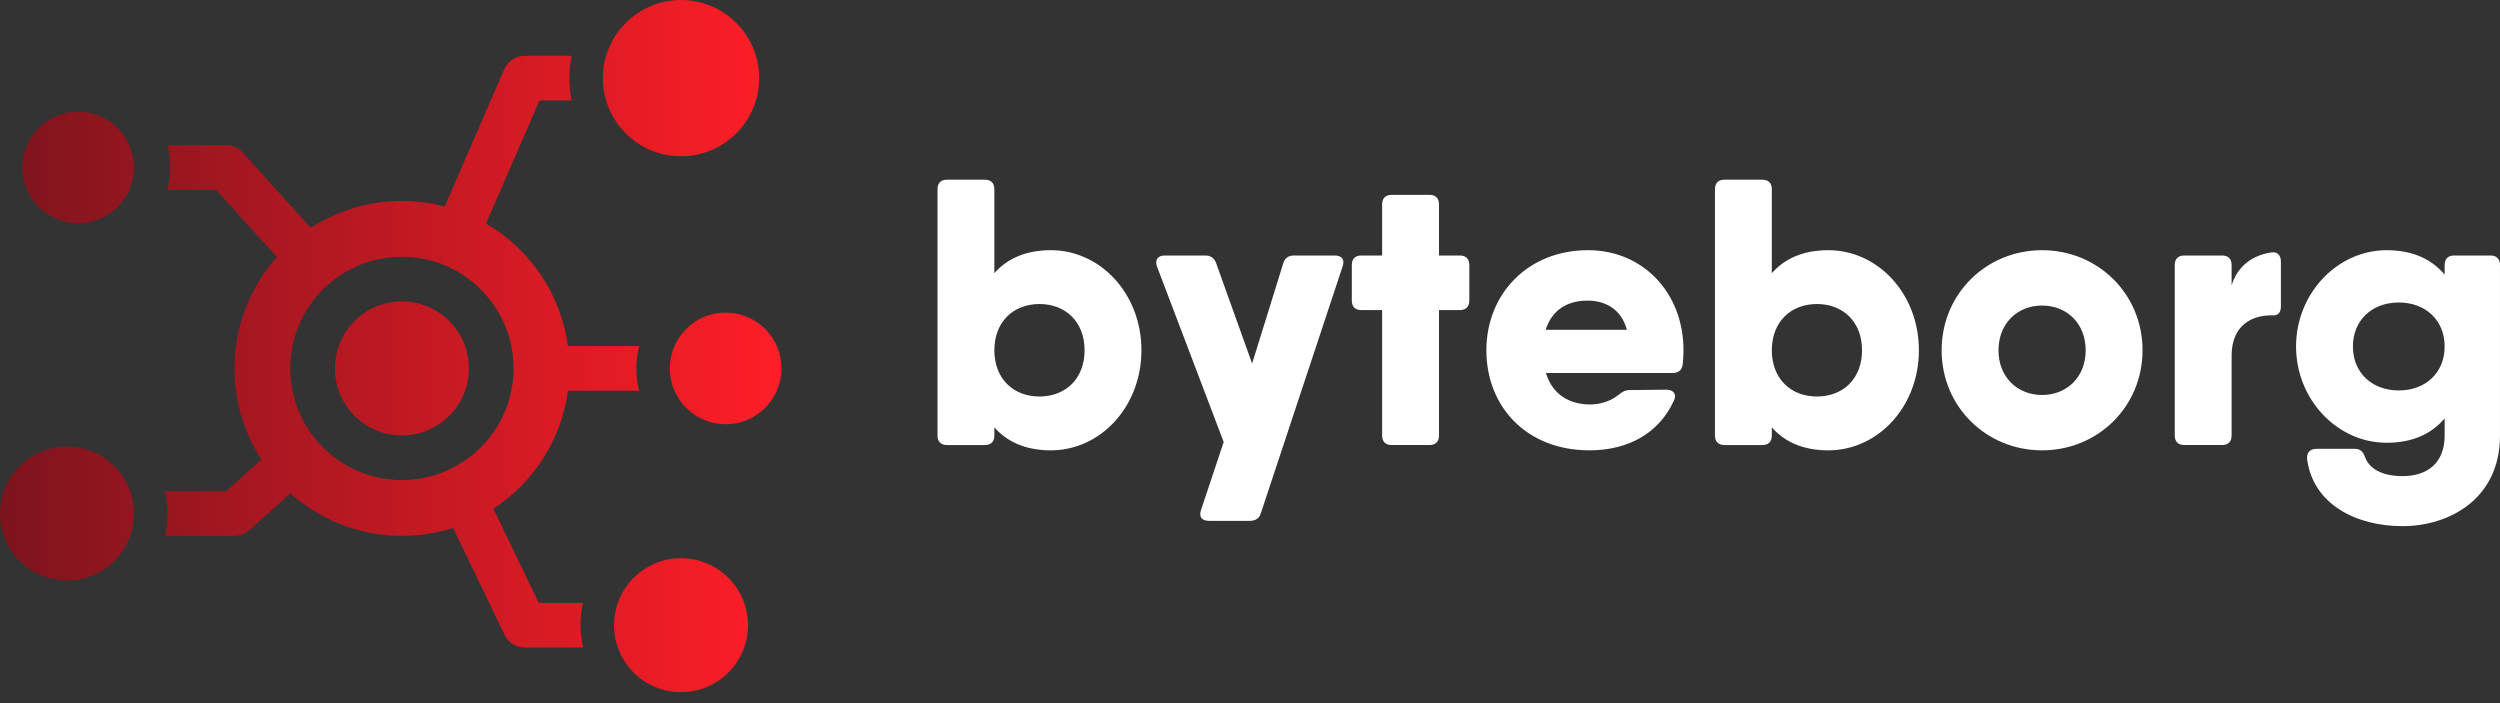 <svg width="320" height="90" viewBox="0 0 320 90" fill="none" xmlns="http://www.w3.org/2000/svg">
    <rect x="0" y="0" width="320" height="90" fill="#333333" stroke="none"/>
    <defs>
        <linearGradient id="SvgjsLinearGradient1936">
            <stop id="SvgjsStop1937" stop-color="#7d141d" offset="0" />
            <stop id="SvgjsStop1938" stop-color="#ff1e27" offset="1" />
        </linearGradient>
    </defs>
    <g transform="matrix(1.429,0,0,1.429,0,0)">
        <path xmlns="http://www.w3.org/2000/svg" fill="url(#SvgjsLinearGradient1936)" d="M441.837,559.414 C444.186,557.887 446.989,557 450,557 C451.325,557 452.61,557.172 453.834,557.494 L459.158,545.221 C459.471,544.481 460.197,544 461,544 L465.2,544 C465.069,544.646 465,545.315 465,546 C465,546.685 465.069,547.354 465.2,548 L462.325,548 L457.532,559.025 C461.451,561.305 464.243,565.31 464.868,570 L471.252,570 C471.088,570.639 471,571.309 471,572 C471,572.691 471.088,573.361 471.252,574 L464.868,574 C464.279,578.422 461.763,582.235 458.192,584.567 L462.26,593 L466.223,593 C466.077,593.643 466,594.313 466,595 C466,595.687 466.077,596.357 466.223,597 L461,597 C460.23,597 459.528,596.558 459.196,595.863 L454.58,586.288 C453.137,586.75 451.597,587 450,587 C446.165,587 442.667,585.561 440.015,583.194 L436.31,586.511 C435.946,586.827 435.481,587 435,587 L428.777,587 C428.923,586.357 429,585.687 429,585 C429,584.313 428.923,583.643 428.777,583 L434.254,583 L437.412,580.16 C435.886,577.811 435,575.009 435,572 C435,568.169 436.437,564.673 438.8,562.021 L433.354,556 L429,556 C429.165,555.361 429.252,554.691 429.252,554 C429.252,553.309 429.165,552.639 429,552 L434.252,552 C434.823,552 435.367,552.244 435.747,552.671 L441.837,559.414 Z M450,582 C455.523,582 460,577.523 460,572 C460,566.477 455.523,562 450,562 C444.477,562 440,566.477 440,572 C440,577.523 444.477,582 450,582 Z M450,578 C446.686,578 444,575.314 444,572 C444,568.686 446.686,566 450,566 C453.314,566 456,568.686 456,572 C456,575.314 453.314,578 450,578 Z M421,559 C418.239,559 416,556.761 416,554 C416,551.239 418.239,549 421,549 C423.761,549 426,551.239 426,554 C426,556.761 423.761,559 421,559 Z M475,601 C471.686,601 469,598.314 469,595 C469,591.686 471.686,589 475,589 C478.314,589 481,591.686 481,595 C481,598.314 478.314,601 475,601 Z M479,577 C476.239,577 474,574.761 474,572 C474,569.239 476.239,567 479,567 C481.761,567 484,569.239 484,572 C484,574.761 481.761,577 479,577 Z M420,591 C416.686,591 414,588.314 414,585 C414,581.686 416.686,579 420,579 C423.314,579 426,581.686 426,585 C426,588.314 423.314,591 420,591 Z M475,553 C471.134,553 468,549.866 468,546 C468,542.134 471.134,539 475,539 C478.866,539 482,542.134 482,546 C482,549.866 478.866,553 475,553 Z" transform="translate(-414 -539)" />
    </g>
    <g fill="#fff" transform="matrix(2.426,0,0,2.426,117.331,8.444)">
        <path d="M7.08 9.72 c2.62 0 4.78 2.3 4.78 5.28 s-2.16 5.28 -4.78 5.28 c-1.338 0 -2.311 -0.452 -2.98 -1.214 l0 0.434 c0 0.32 -0.18 0.5 -0.5 0.5 l-2 0 c-0.32 0 -0.5 -0.18 -0.5 -0.5 l0 -13 c0 -0.32 0.18 -0.5 0.5 -0.5 l2 0 c0.32 0 0.5 0.18 0.5 0.5 l0 4.434 c0.669 -0.762 1.642 -1.214 2.98 -1.214 z M6.48 17.44 c1.38 0 2.38 -0.94 2.38 -2.44 s-1 -2.44 -2.38 -2.44 s-2.38 0.94 -2.38 2.44 s1 2.44 2.38 2.44 z M19.34 10.42 c0.08 -0.28 0.28 -0.42 0.56 -0.42 l2.16 0 c0.36 0 0.54 0.2 0.42 0.56 l-4.32 13.04 c-0.08 0.28 -0.3 0.4 -0.58 0.4 l-2.16 0 c-0.36 0 -0.54 -0.2 -0.42 -0.56 l1.2 -3.6 l-3.52 -9.26 c-0.12 -0.34 0.04 -0.58 0.4 -0.58 l2.16 0 c0.28 0 0.46 0.14 0.56 0.4 l1.9 5.3 z M28.66 10 c0.32 0 0.5 0.18 0.5 0.5 l0 1.88 c0 0.32 -0.18 0.5 -0.5 0.5 l-1.1 0 l0 6.62 c0 0.32 -0.18 0.5 -0.5 0.5 l-2 0 c-0.32 0 -0.5 -0.18 -0.5 -0.5 l0 -6.62 l-1.1 0 c-0.32 0 -0.5 -0.18 -0.5 -0.5 l0 -1.88 c0 -0.32 0.18 -0.5 0.5 -0.5 l1.1 0 l0 -2.7 c0 -0.32 0.18 -0.5 0.5 -0.5 l2 0 c0.32 0 0.5 0.18 0.5 0.5 l0 2.7 l1.1 0 z M35.42 9.72 c2.92 0 5.04 2.26 5.04 5.28 c0 0.26 -0.02 0.5 -0.04 0.74 c-0.04 0.32 -0.24 0.46 -0.54 0.46 l-2.44 0 l-4.239 0 c0.363 1.188 1.297 1.66 2.339 1.66 c0.56 0 1.12 -0.2 1.48 -0.5 c0.2 -0.16 0.36 -0.26 0.62 -0.26 l1.92 -0.02 c0.36 0 0.56 0.24 0.4 0.56 c-0.78 1.74 -2.42 2.64 -4.46 2.64 c-3.32 0 -5.44 -2.3 -5.44 -5.28 s2.2 -5.28 5.36 -5.28 z M33.189 13.92 l4.285 0 c-0.309 -1.138 -1.191 -1.54 -2.074 -1.54 c-1.124 0 -1.902 0.543 -2.211 1.54 z M48.1 9.72 c2.62 0 4.78 2.3 4.78 5.28 s-2.16 5.28 -4.78 5.28 c-1.338 0 -2.311 -0.452 -2.98 -1.214 l0 0.434 c0 0.32 -0.18 0.5 -0.5 0.5 l-2 0 c-0.32 0 -0.5 -0.18 -0.5 -0.5 l0 -13 c0 -0.32 0.18 -0.5 0.5 -0.5 l2 0 c0.32 0 0.5 0.18 0.5 0.5 l0 4.434 c0.669 -0.762 1.642 -1.214 2.98 -1.214 z M47.5 17.44 c1.38 0 2.38 -0.94 2.38 -2.44 s-1 -2.44 -2.38 -2.44 s-2.38 0.94 -2.38 2.44 s1 2.44 2.38 2.44 z M59.38 20.28 c-2.94 0 -5.3 -2.3 -5.3 -5.28 s2.36 -5.28 5.3 -5.28 s5.3 2.3 5.3 5.28 s-2.36 5.28 -5.3 5.28 z M59.38 17.36 c1.3 0 2.3 -0.94 2.3 -2.36 s-1 -2.36 -2.3 -2.36 s-2.3 0.94 -2.3 2.36 s1 2.36 2.3 2.36 z M71.46 9.84 c0.34 -0.06 0.52 0.16 0.52 0.48 l0 2.36 c0 0.32 -0.14 0.48 -0.4 0.48 c-1.12 -0.04 -2.2 0.52 -2.2 2.12 l0 4.22 c0 0.32 -0.18 0.5 -0.5 0.5 l-2 0 c-0.32 0 -0.5 -0.18 -0.5 -0.5 l0 -9 c0 -0.32 0.18 -0.5 0.5 -0.5 l2 0 c0.32 0 0.5 0.18 0.5 0.5 l0 1.081 c0.298 -1.004 1.086 -1.592 2.08 -1.741 z M83.04 10 c0.32 0 0.5 0.18 0.5 0.5 l0 9 c0 3.36 -2.7 4.78 -5.14 4.78 c-2.46 0 -4.74 -1.16 -5.04 -3.56 c-0.02 -0.34 0.18 -0.52 0.5 -0.52 l2.02 0 c0.3 0 0.44 0.16 0.54 0.44 c0.22 0.6 0.88 1 1.98 1 c1.34 0 2.22 -0.72 2.22 -2.14 l0 -0.909 c-0.67 0.8 -1.667 1.289 -3.06 1.289 c-2.62 0 -4.78 -2.3 -4.78 -5.08 s2.16 -5.08 4.78 -5.08 c1.393 0 2.39 0.489 3.06 1.289 l0 -0.509 c0 -0.32 0.18 -0.5 0.5 -0.5 l1.92 0 z M78.2 17.12 c1.42 0 2.42 -0.94 2.42 -2.32 s-1 -2.32 -2.42 -2.32 s-2.42 0.94 -2.42 2.32 s1 2.32 2.42 2.32 z" />
    </g>
</svg>
